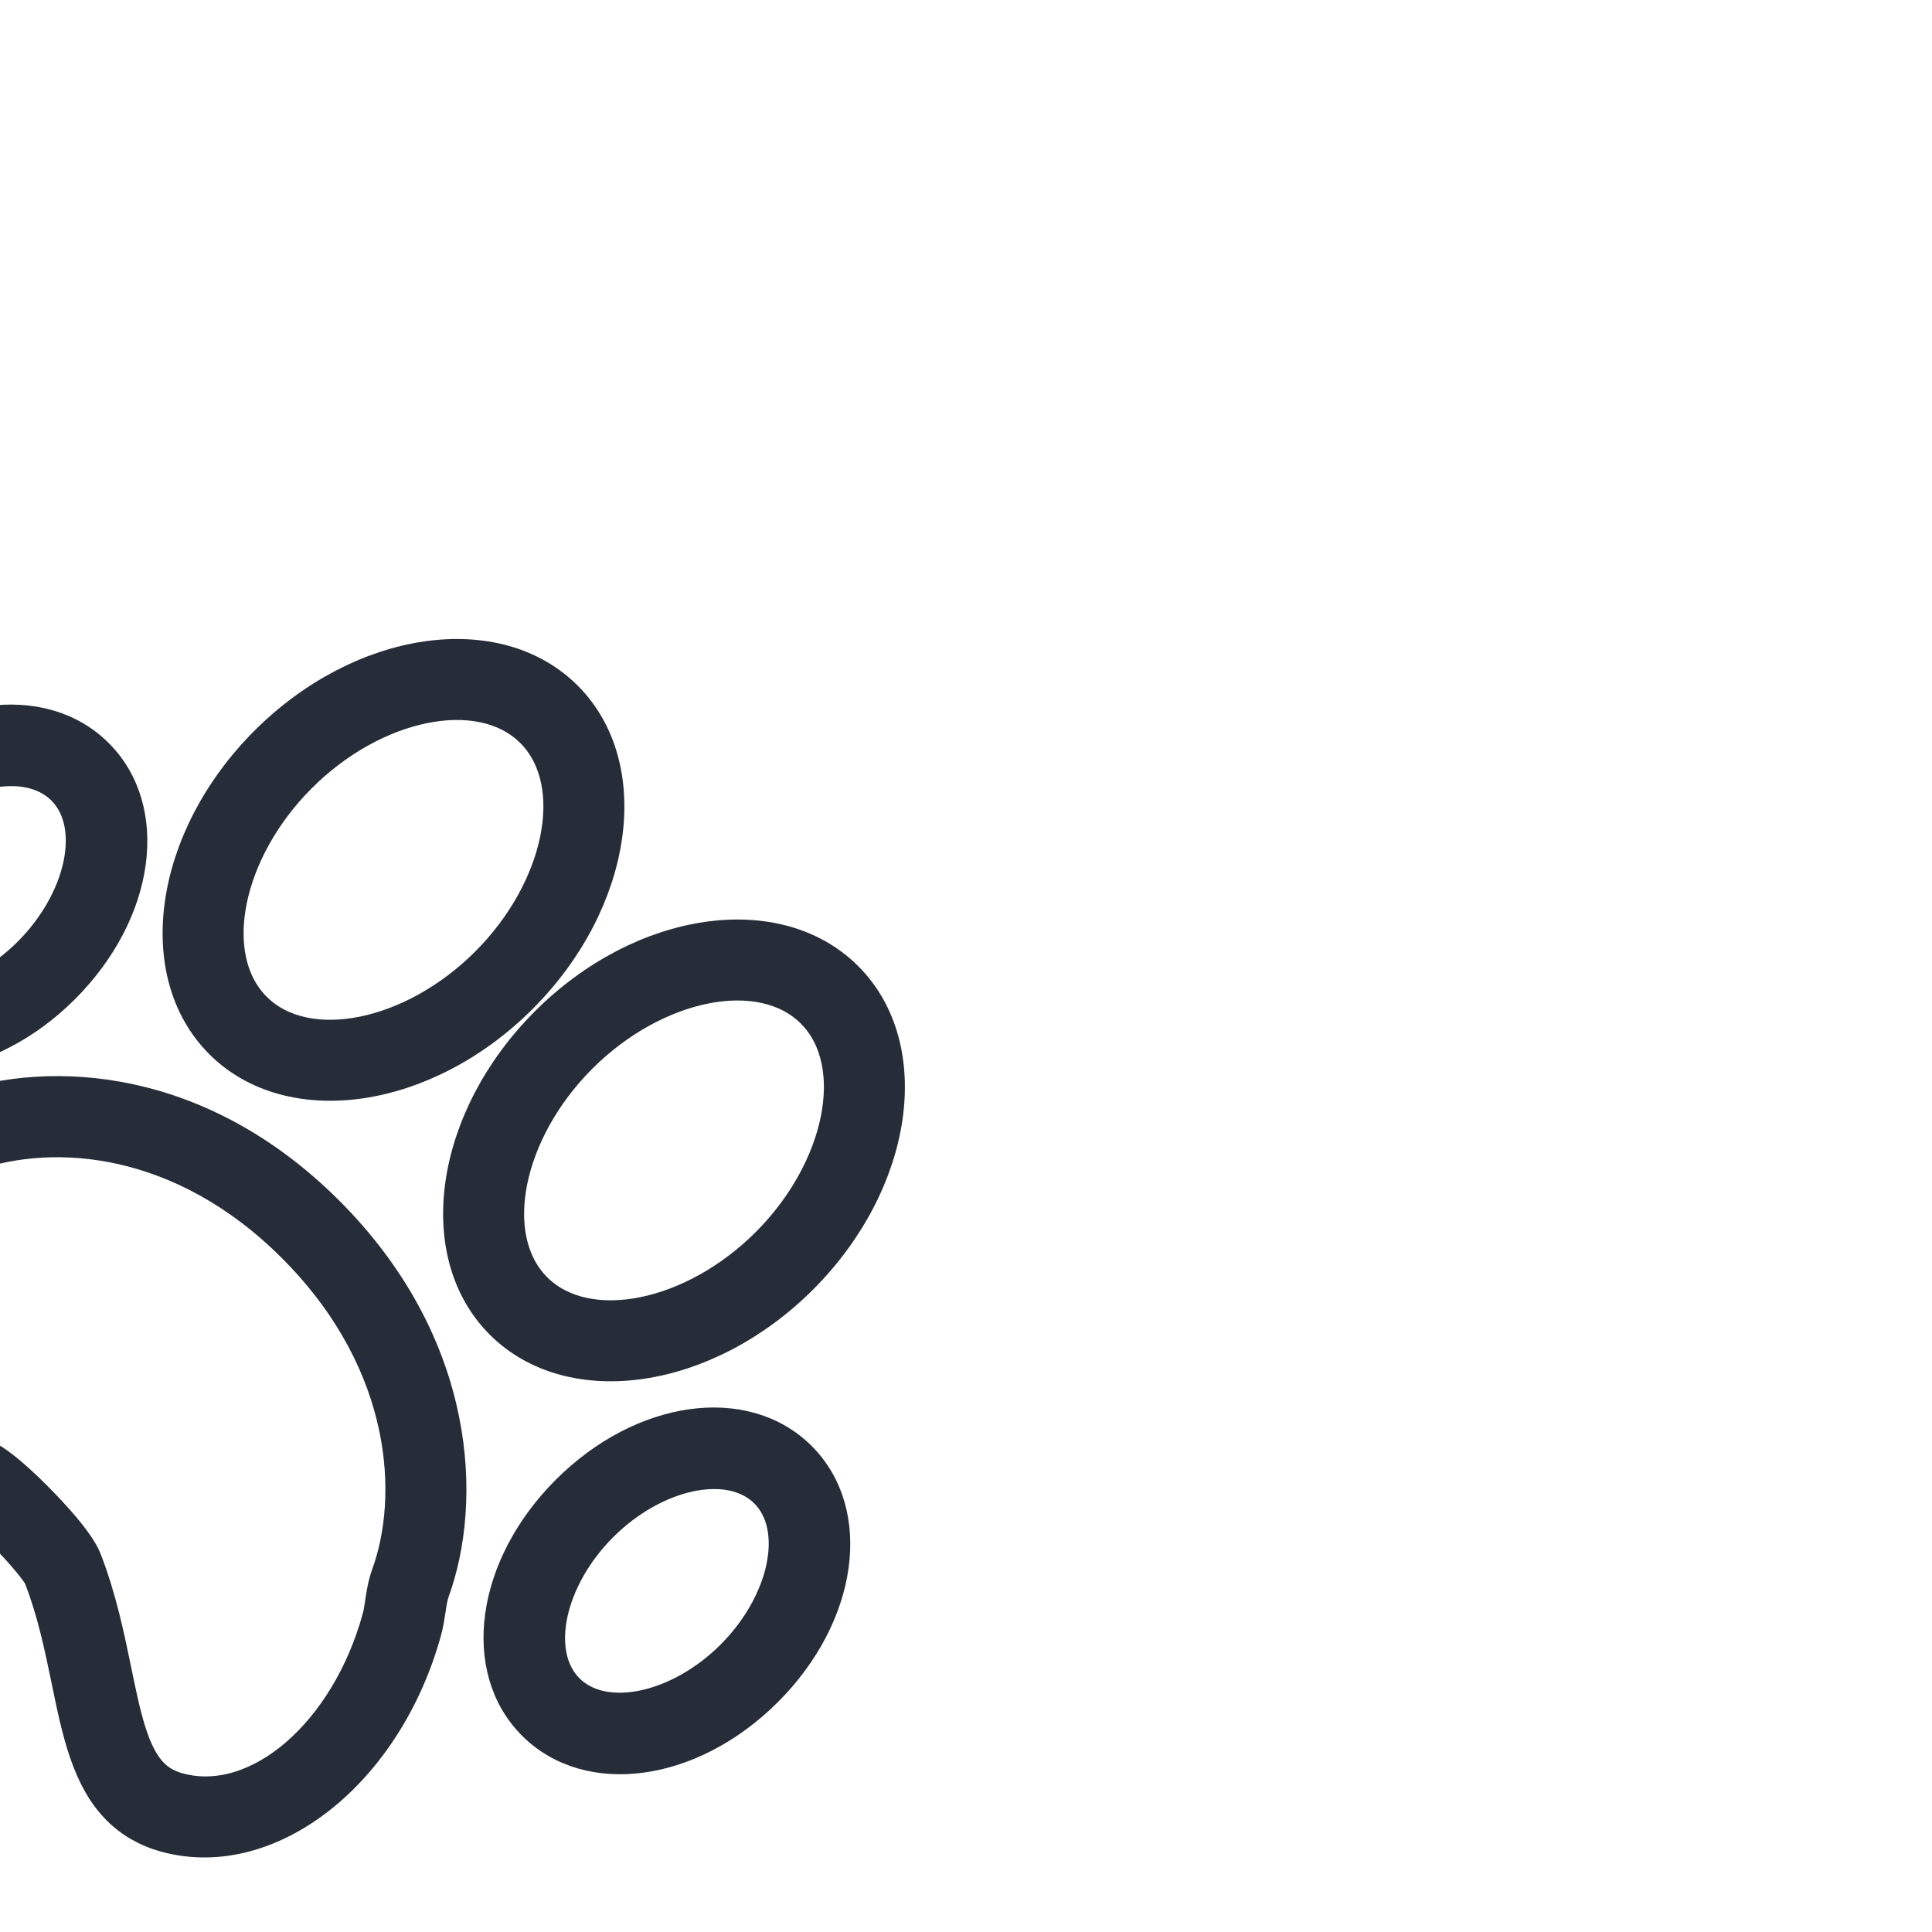 <!DOCTYPE svg PUBLIC "-//W3C//DTD SVG 1.1//EN" "http://www.w3.org/Graphics/SVG/1.1/DTD/svg11.dtd">
<!-- Uploaded to: SVG Repo, www.svgrepo.com, Transformed by: SVG Repo Mixer Tools -->
<svg fill="#262d38" version="1.1" id="Capa_1" xmlns="http://www.w3.org/2000/svg" xmlns:xlink="http://www.w3.org/1999/xlink" width="64px" height="64px" viewBox="-15.86 -15.86 95.16 95.16" xml:space="preserve" stroke="#262d38" transform="matrix(1, 0, 0, 1, 0, 0)rotate(45)">
<g id="SVGRepo_bgCarrier" stroke-width="0"/>
<g id="SVGRepo_tracerCarrier" stroke-linecap="round" stroke-linejoin="round"/>
<g id="SVGRepo_iconCarrier"> <g> <g> <path d="M21.572,28.926c5.067,0,9.19-5.533,9.19-12.334s-4.123-12.334-9.19-12.334c-5.067,0-9.19,5.533-9.19,12.334 S16.504,28.926,21.572,28.926z M21.572,7.258c3.355,0,6.19,4.275,6.19,9.334s-2.834,9.334-6.19,9.334 c-3.356,0-6.19-4.275-6.19-9.334S18.216,7.258,21.572,7.258z"/> <path d="M48.83,40.922c-0.189-0.256-0.37-0.498-0.466-0.707c-2.054-4.398-7.689-9.584-16.813-9.713L31.2,30.5 c-8.985,0-14.576,4.912-16.813,9.51c-0.077,0.156-0.247,0.361-0.427,0.576c-0.212,0.254-0.423,0.512-0.604,0.793 c-1.89,2.941-2.853,6.25-2.711,9.318c0.15,3.26,1.512,5.877,3.835,7.369c0.937,0.604,1.95,0.907,3.011,0.907 c2.191,0,4.196-1.233,6.519-2.664c1.476-0.907,3.002-1.848,4.698-2.551c0.191-0.063,0.968-0.158,2.241-0.158 c1.515,0,2.6,0.134,2.833,0.216c1.653,0.729,3.106,1.688,4.513,2.612c2.154,1.418,4.188,2.759,6.395,2.759 c0.947,0,1.867-0.248,2.732-0.742c4.778-2.715,5.688-10.162,2.03-16.603C49.268,41.52,49.048,41.219,48.83,40.922z M45.939,55.838 c-0.422,0.238-0.818,0.35-1.25,0.35c-1.308,0-2.9-1.049-4.746-2.264c-1.438-0.947-3.066-2.02-4.949-2.852 c-0.926-0.41-2.934-0.472-4.046-0.472c-1.629,0-2.76,0.128-3.362,0.375c-1.943,0.808-3.646,1.854-5.149,2.779 c-1.934,1.188-3.604,2.219-4.946,2.219c-0.49,0-0.931-0.137-1.389-0.432c-1.483-0.953-2.356-2.724-2.461-4.984 c-0.113-2.45,0.682-5.135,2.238-7.557c0.113-0.177,0.25-0.334,0.383-0.492c0.274-0.328,0.586-0.701,0.823-1.188 c1.84-3.781,6.514-7.82,14.115-7.82l0.308,0.002c7.736,0.109,12.451,4.369,14.137,7.982c0.225,0.479,0.517,0.875,0.773,1.223 c0.146,0.199,0.301,0.4,0.426,0.619C49.684,48.326,49.279,53.939,45.939,55.838z"/> <path d="M41.111,28.926c5.068,0,9.191-5.533,9.191-12.334S46.18,4.258,41.111,4.258c-5.066,0-9.189,5.533-9.189,12.334 S36.044,28.926,41.111,28.926z M41.111,7.258c3.355,0,6.191,4.275,6.191,9.334s-2.834,9.334-6.191,9.334 c-3.355,0-6.189-4.275-6.189-9.334S37.756,7.258,41.111,7.258z"/> <path d="M56.205,22.592c-4.061,0-7.241,4.213-7.241,9.59c0,5.375,3.181,9.588,7.241,9.588s7.24-4.213,7.24-9.588 C63.445,26.805,60.266,22.592,56.205,22.592z M56.205,38.77c-2.299,0-4.241-3.018-4.241-6.588c0-3.572,1.942-6.59,4.241-6.59 s4.24,3.018,4.24,6.59C60.445,35.752,58.503,38.77,56.205,38.77z"/> <path d="M14.482,32.182c0-5.377-3.181-9.59-7.241-9.59S0,26.805,0,32.182c0,5.375,3.181,9.588,7.241,9.588 S14.482,37.557,14.482,32.182z M7.241,38.77C4.942,38.77,3,35.752,3,32.182c0-3.572,1.942-6.59,4.241-6.59 c2.299,0,4.241,3.018,4.241,6.59C11.482,35.752,9.54,38.77,7.241,38.77z"/> </g> </g> </g>
</svg>